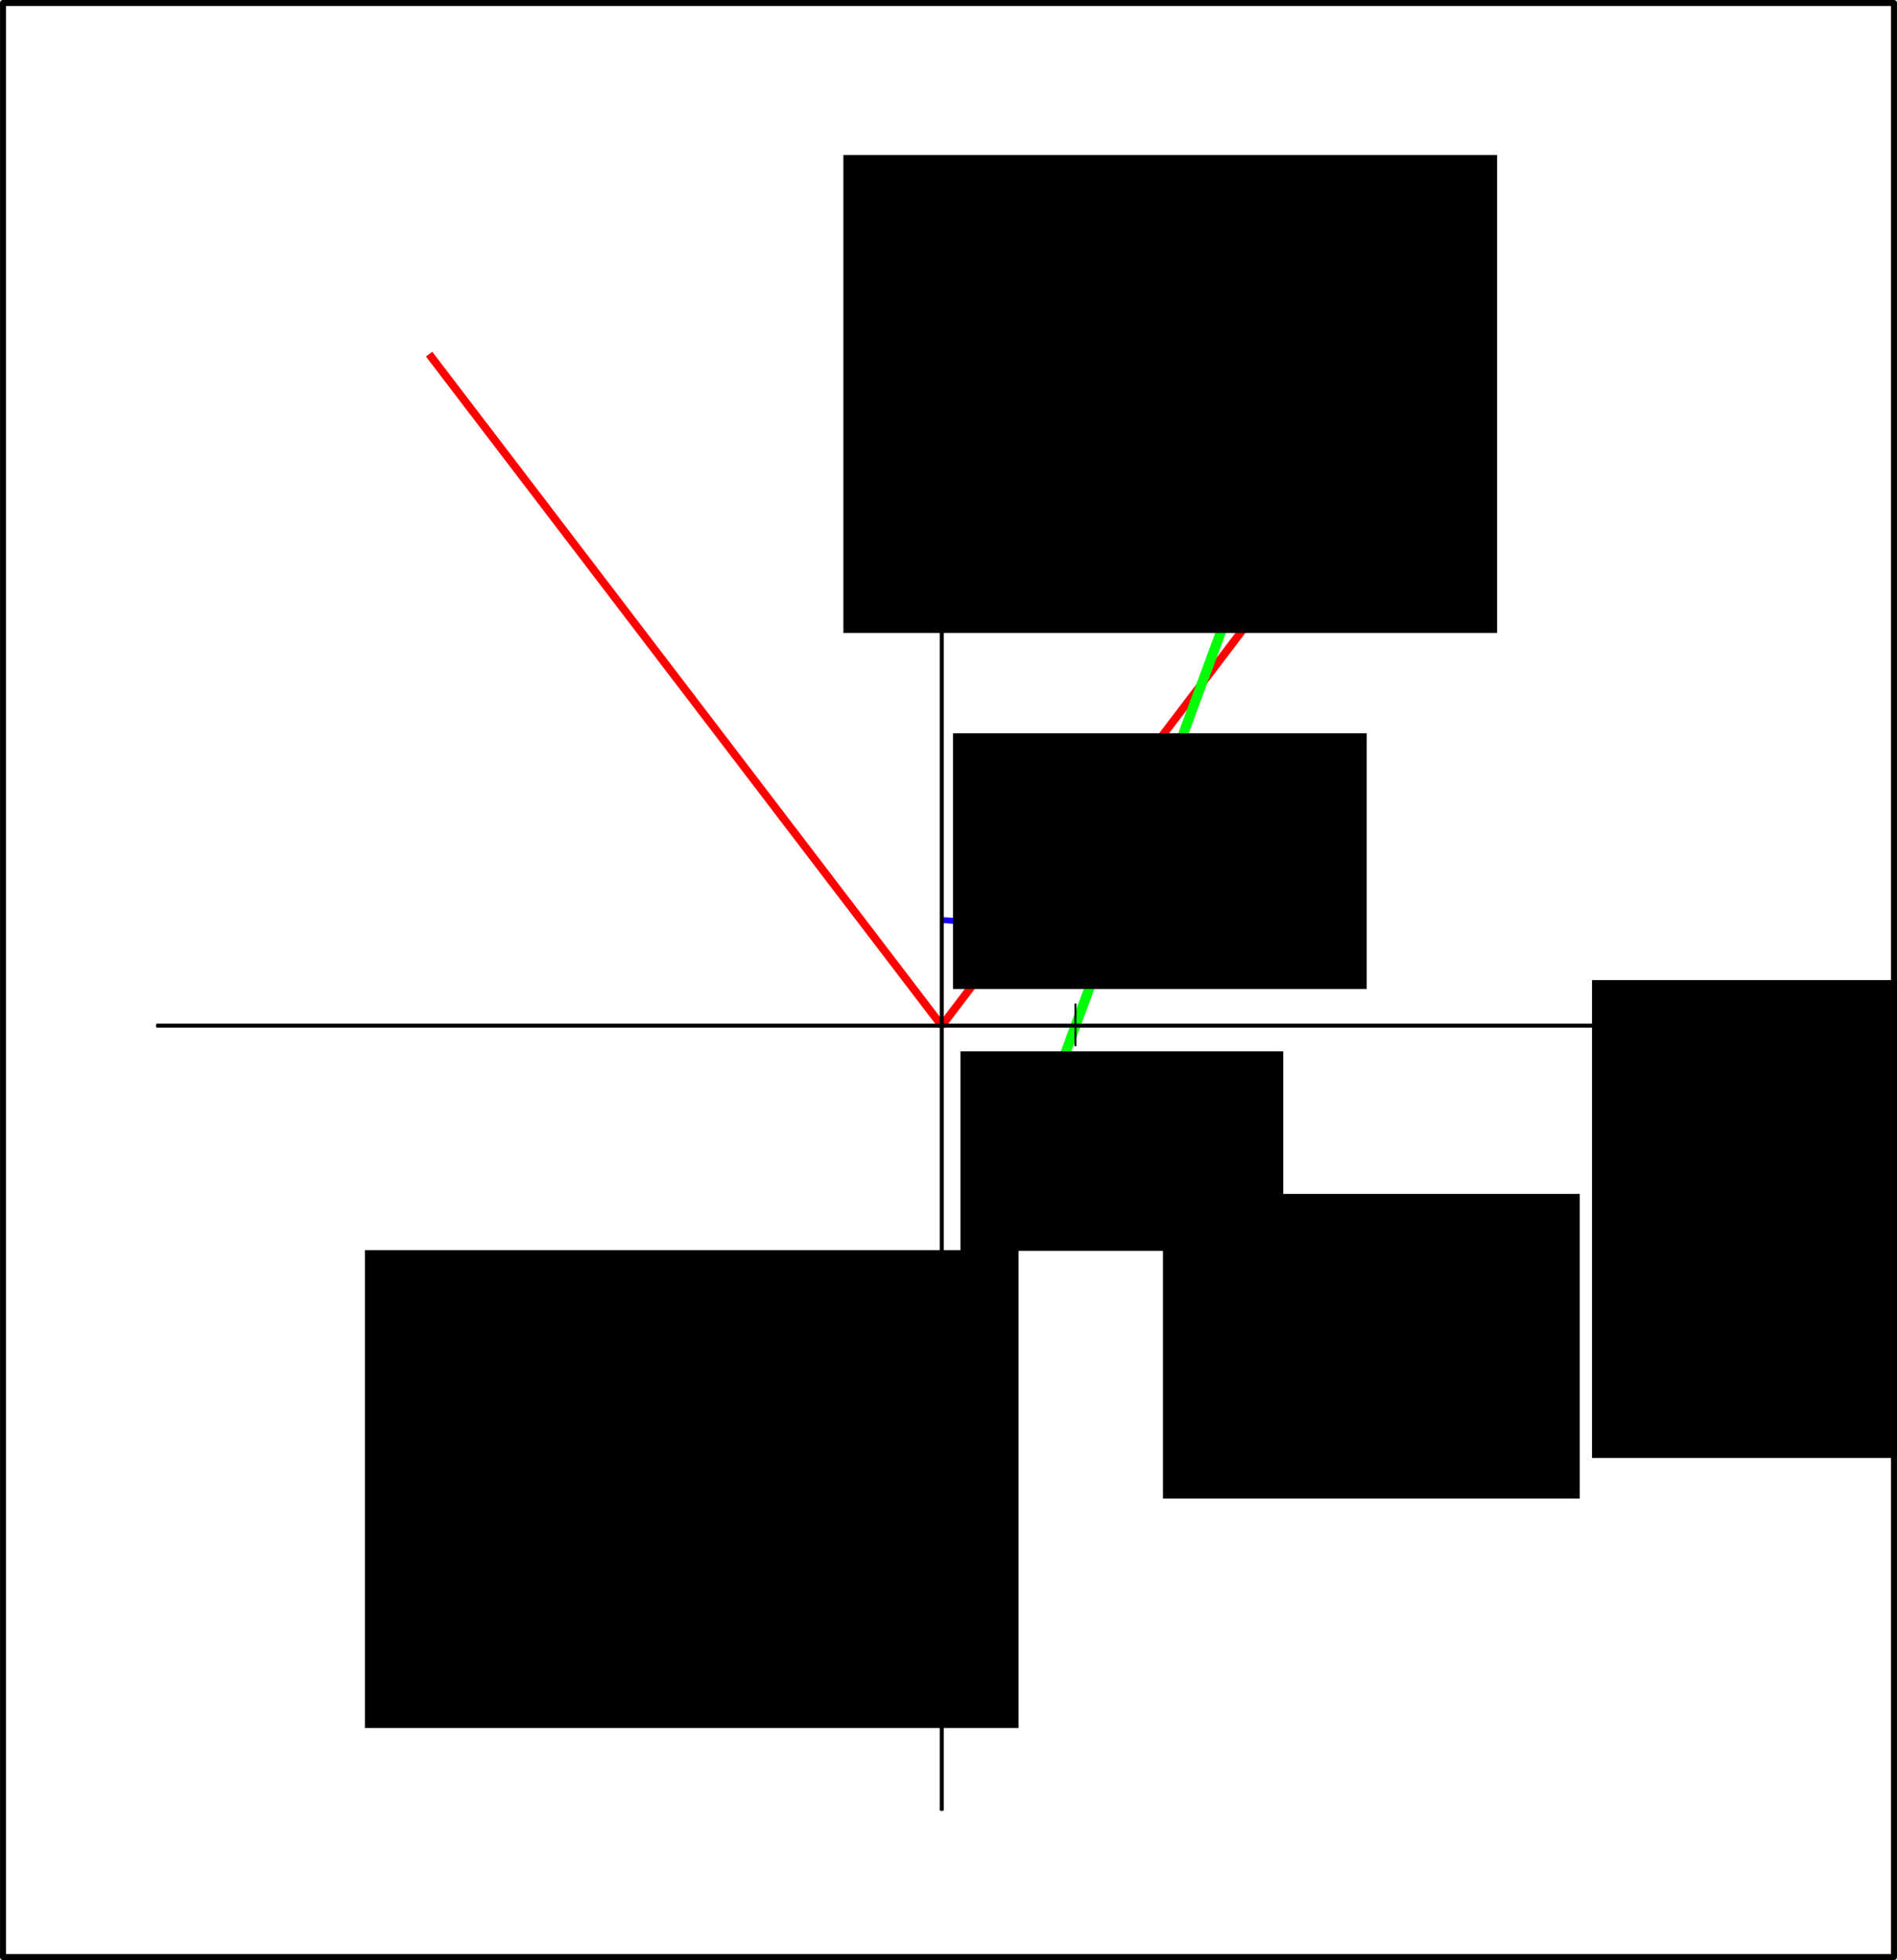 <?xml version="1.0" encoding="UTF-8" standalone="no"?>
<!-- Created with Inkscape (http://www.inkscape.org/) -->

<svg
   xmlns:dc="http://purl.org/dc/elements/1.1/"
   xmlns:cc="http://creativecommons.org/ns#"
   xmlns:rdf="http://www.w3.org/1999/02/22-rdf-syntax-ns#"
   xmlns:svg="http://www.w3.org/2000/svg"
   xmlns="http://www.w3.org/2000/svg"
   xmlns:sodipodi="http://sodipodi.sourceforge.net/DTD/sodipodi-0.dtd"
   xmlns:inkscape="http://www.inkscape.org/namespaces/inkscape"
   width="957.312"
   height="988.72"
   id="svg2"
   version="1.1"
   inkscape:version="0.48.4 r9939"
   sodipodi:docname="conoInt.svg">
  <defs
     id="defs4">
    <marker
       inkscape:stockid="Arrow1Mend"
       orient="auto"
       refY="0"
       refX="0"
       id="Arrow1Mend"
       style="overflow:visible">
      <path
         id="path3817"
         d="M 0,0 5,-5 -12.5,0 5,5 0,0 z"
         style="fill-rule:evenodd;stroke:#000000;stroke-width:1pt"
         transform="matrix(-0.4,0,0,-0.4,-4,0)"
         inkscape:connector-curvature="0" />
    </marker>
    <marker
       inkscape:stockid="Arrow1Mstart"
       orient="auto"
       refY="0"
       refX="0"
       id="Arrow1Mstart"
       style="overflow:visible">
      <path
         id="path3814"
         d="M 0,0 5,-5 -12.5,0 5,5 0,0 z"
         style="fill-rule:evenodd;stroke:#000000;stroke-width:1pt"
         transform="matrix(0.4,0,0,0.4,4,0)"
         inkscape:connector-curvature="0" />
    </marker>
  </defs>
  <sodipodi:namedview
     id="base"
     pagecolor="#ffffff"
     bordercolor="#666666"
     borderopacity="1.0"
     inkscape:pageopacity="0.0"
     inkscape:pageshadow="2"
     inkscape:zoom="22.4"
     inkscape:cx="543.83812"
     inkscape:cy="469.71099"
     inkscape:document-units="px"
     inkscape:current-layer="layer1"
     showgrid="true"
     fit-margin-top="0"
     fit-margin-left="0"
     fit-margin-right="0"
     fit-margin-bottom="0"
     inkscape:window-width="1280"
     inkscape:window-height="724"
     inkscape:window-x="0"
     inkscape:window-y="24"
     inkscape:window-maximized="1"
     inkscape:snap-global="true"
     inkscape:snap-nodes="true"
     inkscape:object-paths="true"
     inkscape:snap-intersection-paths="true"
     inkscape:snap-bbox="true"
     inkscape:object-nodes="true"
     inkscape:snap-object-midpoints="true"
     inkscape:snap-center="true">
    <inkscape:grid
       type="xygrid"
       id="grid2987"
       empspacing="5"
       visible="true"
       enabled="false"
       snapvisiblegridlinesonly="true"
       originx="18.656px"
       originy="32.933px" />
    <inkscape:grid
       type="axonomgrid"
       id="grid2991"
       units="mm"
       empspacing="5"
       visible="true"
       enabled="false"
       snapvisiblegridlinesonly="true"
       gridanglex="0"
       originx="5.265mm"
       originy="9.294mm" />
  </sodipodi:namedview>
  <g
     inkscape:label="Layer 1"
     inkscape:groupmode="layer"
     id="layer1"
     transform="translate(291.094,-94.713)">
    <g
       id="g4812"
       style="stroke:#1b00ff;stroke-opacity:1">
      <path
         sodipodi:open="true"
         sodipodi:end="5.0805197"
         sodipodi:start="4.7327943"
         transform="translate(-272.438,105.652)"
         d="m 457.805,629.626 c 6.924,0.141 13.77,1.488 20.232,3.981"
         sodipodi:ry="59.598999"
         sodipodi:rx="59.598999"
         sodipodi:cy="689.21271"
         sodipodi:cx="456.58896"
         id="path4808"
         style="color:#000000;fill:none;stroke:#1b00ff;stroke-width:3;stroke-linecap:round;stroke-linejoin:round;stroke-miterlimit:4;stroke-opacity:1;stroke-dasharray:none;stroke-dashoffset:0;marker:none;visibility:visible;display:inline;overflow:visible;enable-background:accumulate"
         sodipodi:type="arc" />
      <path
         sodipodi:open="true"
         sodipodi:end="5.3551425"
         sodipodi:start="4.7248431"
         transform="translate(-272.438,105.652)"
         d="m 457.252,453.277 c 11.277,0.14 22.218,3.859 31.245,10.618"
         sodipodi:ry="53.232479"
         sodipodi:rx="53.232479"
         sodipodi:cy="506.50507"
         sodipodi:cx="456.58896"
         id="path4806"
         style="color:#000000;fill:none;stroke:#1b00ff;stroke-width:3;stroke-linecap:round;stroke-linejoin:round;stroke-miterlimit:4;stroke-opacity:1;stroke-dasharray:none;stroke-dashoffset:0;marker:none;visibility:visible;display:inline;overflow:visible;enable-background:accumulate"
         sodipodi:type="arc" />
    </g>
    <g
       id="g3800"
       style="stroke:#ff0000;stroke-width:4;stroke-miterlimit:4;stroke-opacity:1;stroke-dasharray:none">
      <path
         style="fill:none;stroke:#ff0000;stroke-width:4;stroke-linecap:butt;stroke-linejoin:miter;stroke-miterlimit:4;stroke-opacity:1;stroke-dasharray:none"
         d="M 184.151,612.157 -74.545,273.357"
         id="path3798"
         inkscape:connector-curvature="0"
         inkscape:transform-center-x="129.34838"
         inkscape:transform-center-y="-169.89989"
         sodipodi:nodetypes="cc" />
      <path
         transform="translate(-272.438,105.652)"
         inkscape:transform-center-y="-169.89989"
         inkscape:transform-center-x="-129.34838"
         inkscape:connector-curvature="0"
         id="path3796"
         d="M 456.589,506.505 714.286,167.705"
         style="fill:none;stroke:#ff0000;stroke-width:4;stroke-linecap:butt;stroke-linejoin:miter;stroke-miterlimit:4;stroke-opacity:1;stroke-dasharray:none" />
    </g>
    <path
       style="fill:none;stroke:#000000;stroke-width:2;stroke-linecap:butt;stroke-linejoin:miter;stroke-miterlimit:4;stroke-opacity:1;stroke-dasharray:none;marker-start:url(#Arrow1Mstart);marker-mid:none;marker-end:url(#Arrow1Mend)"
       d="m 456.589,114.503 0,787.919"
       id="path3792"
       inkscape:connector-curvature="0"
       transform="translate(-272.438,105.652)" />
    <path
       style="fill:none;stroke:#00ff09;stroke-width:5;stroke-linecap:butt;stroke-linejoin:miter;stroke-miterlimit:4;stroke-opacity:1;stroke-dasharray:none"
       d="m 657.143,146.277 -258.571,700"
       id="path4802"
       inkscape:connector-curvature="0"
       transform="translate(-272.438,105.652)" />
    <flowRoot
       xml:space="preserve"
       id="flowRoot4816"
       style="font-size:24px;font-style:normal;font-variant:normal;font-weight:normal;font-stretch:normal;text-align:start;line-height:125%;letter-spacing:0px;word-spacing:0px;writing-mode:lr-tb;text-anchor:start;fill:#000000;fill-opacity:1;stroke:none;font-family:TeXGyrePagella;-inkscape-font-specification:TeXGyrePagella"
       transform="translate(-272.438,105.652)"><flowRegion
         id="flowRegion4818"><rect
           id="rect4820"
           width="52.857"
           height="42.857"
           x="467.143"
           y="386.277" /></flowRegion><flowPara
         id="flowPara4822" /></flowRoot>    <flowRoot
       xml:space="preserve"
       id="flowRoot4824"
       style="font-size:24px;font-style:normal;font-variant:normal;font-weight:normal;font-stretch:normal;text-align:start;line-height:125%;letter-spacing:0px;word-spacing:0px;writing-mode:lr-tb;text-anchor:start;fill:#000000;fill-opacity:1;stroke:none;font-family:TeXGyrePagella;-inkscape-font-specification:TeXGyrePagella"
       transform="translate(-272.438,105.652)"><flowRegion
         id="flowRegion4826"><rect
           id="rect4828"
           width="40.406"
           height="44.447"
           x="470.731"
           y="380.173" /></flowRegion><flowPara
         id="flowPara4830">https://www.youtube.com/watch?v=O46HJbbIWlA</flowPara></flowRoot>    <flowRoot
       xml:space="preserve"
       id="flowRoot4832"
       style="font-size:24px;font-style:normal;font-variant:normal;font-weight:normal;font-stretch:normal;text-align:start;line-height:125%;letter-spacing:0px;word-spacing:0px;writing-mode:lr-tb;text-anchor:start;fill:#000000;fill-opacity:1;stroke:none;font-family:TeXGyrePagella;-inkscape-font-specification:TeXGyrePagella"
       transform="matrix(2.866,0,0,2.866,-1151.059,-521.668)"><flowRegion
         id="flowRegion4834"><rect
           id="rect4836"
           width="72.857"
           height="45"
           x="467.857"
           y="344.134" /></flowRegion><flowPara
         id="flowPara4838">α</flowPara></flowRoot>    <flowRoot
       transform="matrix(2.236,0,0,2.236,-852.537,-144.421)"
       style="font-size:24px;font-style:normal;font-variant:normal;font-weight:normal;font-stretch:normal;text-align:start;line-height:125%;letter-spacing:0px;word-spacing:0px;writing-mode:lr-tb;text-anchor:start;fill:#000000;fill-opacity:1;stroke:none;font-family:TeXGyrePagella;-inkscape-font-specification:TeXGyrePagella"
       id="flowRoot4840"
       xml:space="preserve"><flowRegion
         id="flowRegion4842"><rect
           y="344.134"
           x="467.857"
           height="45"
           width="72.857"
           id="rect4844" /></flowRegion><flowPara
         id="flowPara4846">β</flowPara></flowRoot>    <flowRoot
       xml:space="preserve"
       id="flowRoot4848"
       style="font-size:24px;font-style:normal;font-variant:normal;font-weight:normal;font-stretch:normal;text-align:start;line-height:125%;letter-spacing:0px;word-spacing:0px;writing-mode:lr-tb;text-anchor:start;fill:#000000;fill-opacity:1;stroke:none;font-family:TeXGyrePagella;-inkscape-font-specification:TeXGyrePagella"
       transform="matrix(3.14,0,0,3.14,-1790.472,-1070.895)"><flowRegion
         id="flowRegion4850"><rect
           id="rect4852"
           width="105.056"
           height="76.772"
           x="733.371"
           y="528.665" /></flowRegion><flowPara
         id="flowPara4854">x</flowPara></flowRoot>    <flowRoot
       transform="matrix(3.14,0,0,3.14,-2168.269,-1487.077)"
       style="font-size:24px;font-style:normal;font-variant:normal;font-weight:normal;font-stretch:normal;text-align:start;line-height:125%;letter-spacing:0px;word-spacing:0px;writing-mode:lr-tb;text-anchor:start;fill:#000000;fill-opacity:1;stroke:none;font-family:TeXGyrePagella;-inkscape-font-specification:TeXGyrePagella"
       id="flowRoot4856"
       xml:space="preserve"><flowRegion
         id="flowRegion4858"><rect
           y="528.665"
           x="733.371"
           height="76.772"
           width="105.056"
           id="rect4860" /></flowRegion><flowPara
         id="flowPara4862">z</flowPara></flowRoot>    <flowRoot
       xml:space="preserve"
       id="flowRoot4872"
       style="font-size:24px;font-style:normal;font-variant:normal;font-weight:normal;font-stretch:normal;text-align:start;line-height:125%;letter-spacing:0px;word-spacing:0px;writing-mode:lr-tb;text-anchor:start;fill:#000000;fill-opacity:1;stroke:none;font-family:TeXGyrePagella;-inkscape-font-specification:TeXGyrePagella"
       transform="matrix(3.14,0,0,3.14,-2409.735,-934.683)"><flowRegion
         id="flowRegion4874"><rect
           id="rect4876"
           width="105.056"
           height="76.772"
           x="733.371"
           y="528.665" /></flowRegion><flowPara
         id="flowPara4878">y</flowPara></flowRoot>    <rect
       style="color:#000000;fill:none;stroke:#000000;stroke-width:3;stroke-linecap:round;stroke-linejoin:round;stroke-miterlimit:4;stroke-opacity:1;stroke-dasharray:none;stroke-dashoffset:0;marker:none;visibility:visible;display:inline;overflow:visible;enable-background:accumulate"
       id="rect4920"
       width="954.286"
       height="985.714"
       x="-17.143"
       y="-9.438"
       transform="translate(-272.438,105.652)" />
    <g
       id="g3815">
      <path
         transform="matrix(1.07,0,0,1.07,-366.477,675.748)"
         d="m 333.615,100.361 a 23.499,23.499 0 1 1 -46.997,0 23.499,23.499 0 1 1 46.997,0 z"
         sodipodi:ry="23.498598"
         sodipodi:rx="23.498598"
         sodipodi:cy="100.36062"
         sodipodi:cx="310.11682"
         id="path4864"
         style="color:#000000;fill:none;stroke:#000000;stroke-width:3;stroke-linecap:round;stroke-linejoin:round;stroke-miterlimit:4;stroke-opacity:1;stroke-dasharray:none;stroke-dashoffset:0;marker:none;visibility:visible;display:inline;overflow:visible;enable-background:accumulate"
         sodipodi:type="arc" />
      <path
         sodipodi:nodetypes="cc"
         inkscape:connector-curvature="0"
         id="path3029"
         d="m -51.973,765.768 34.775,34.775"
         style="fill:none;stroke:#000000;stroke-width:2;stroke-linecap:butt;stroke-linejoin:miter;stroke-opacity:1;stroke-miterlimit:4;stroke-dasharray:none" />
      <path
         style="fill:none;stroke:#000000;stroke-width:2;stroke-linecap:butt;stroke-linejoin:miter;stroke-opacity:1;stroke-miterlimit:4;stroke-dasharray:none"
         d="m -51.973,800.543 34.775,-34.775"
         id="path3033"
         inkscape:connector-curvature="0"
         sodipodi:nodetypes="cc" />
    </g>
    <flowRoot
       transform="matrix(2.002,0,0,2.002,-1172.431,-361.406)"
       style="font-size:24px;font-style:normal;font-variant:normal;font-weight:normal;font-stretch:normal;text-align:start;line-height:125%;letter-spacing:0px;word-spacing:0px;writing-mode:lr-tb;text-anchor:start;fill:#000000;fill-opacity:1;stroke:none;font-family:TeXGyrePagella;-inkscape-font-specification:TeXGyrePagella"
       id="flowRoot3820"
       xml:space="preserve"><flowRegion
         id="flowRegion3822"><rect
           y="528.665"
           x="733.371"
           height="76.772"
           width="105.056"
           id="rect3824" /></flowRegion><flowPara
         id="flowPara3826">x=h</flowPara></flowRoot>    <path
       style="fill:none;stroke:#000000;stroke-width:3;stroke-linecap:butt;stroke-linejoin:miter;stroke-miterlimit:4;stroke-opacity:1;stroke-dasharray:none;marker-end:url(#Arrow1Mend)"
       d="M 620.844,616.73 555.616,531.666"
       id="path3828"
       inkscape:connector-curvature="0"
       transform="translate(-291.094,94.713)"
       sodipodi:nodetypes="cc" />
    <path
       style="fill:none;stroke:#000000;stroke-width:1px;stroke-linecap:butt;stroke-linejoin:miter;stroke-opacity:1"
       d="m 251.611,622.449 0,-21.466"
       id="path4033"
       inkscape:connector-curvature="0" />
    <path
       style="fill:none;stroke:#000000;stroke-width:2;stroke-linecap:butt;stroke-linejoin:miter;stroke-miterlimit:4;stroke-opacity:1;stroke-dasharray:none;marker-start:url(#Arrow1Mstart);marker-mid:none;marker-end:url(#Arrow1Mend)"
       d="m 60.213,506.442 764.883,0"
       id="path3794"
       inkscape:connector-curvature="0"
       sodipodi:nodetypes="cc"
       transform="translate(-272.438,105.652)" />
  </g>
</svg>
